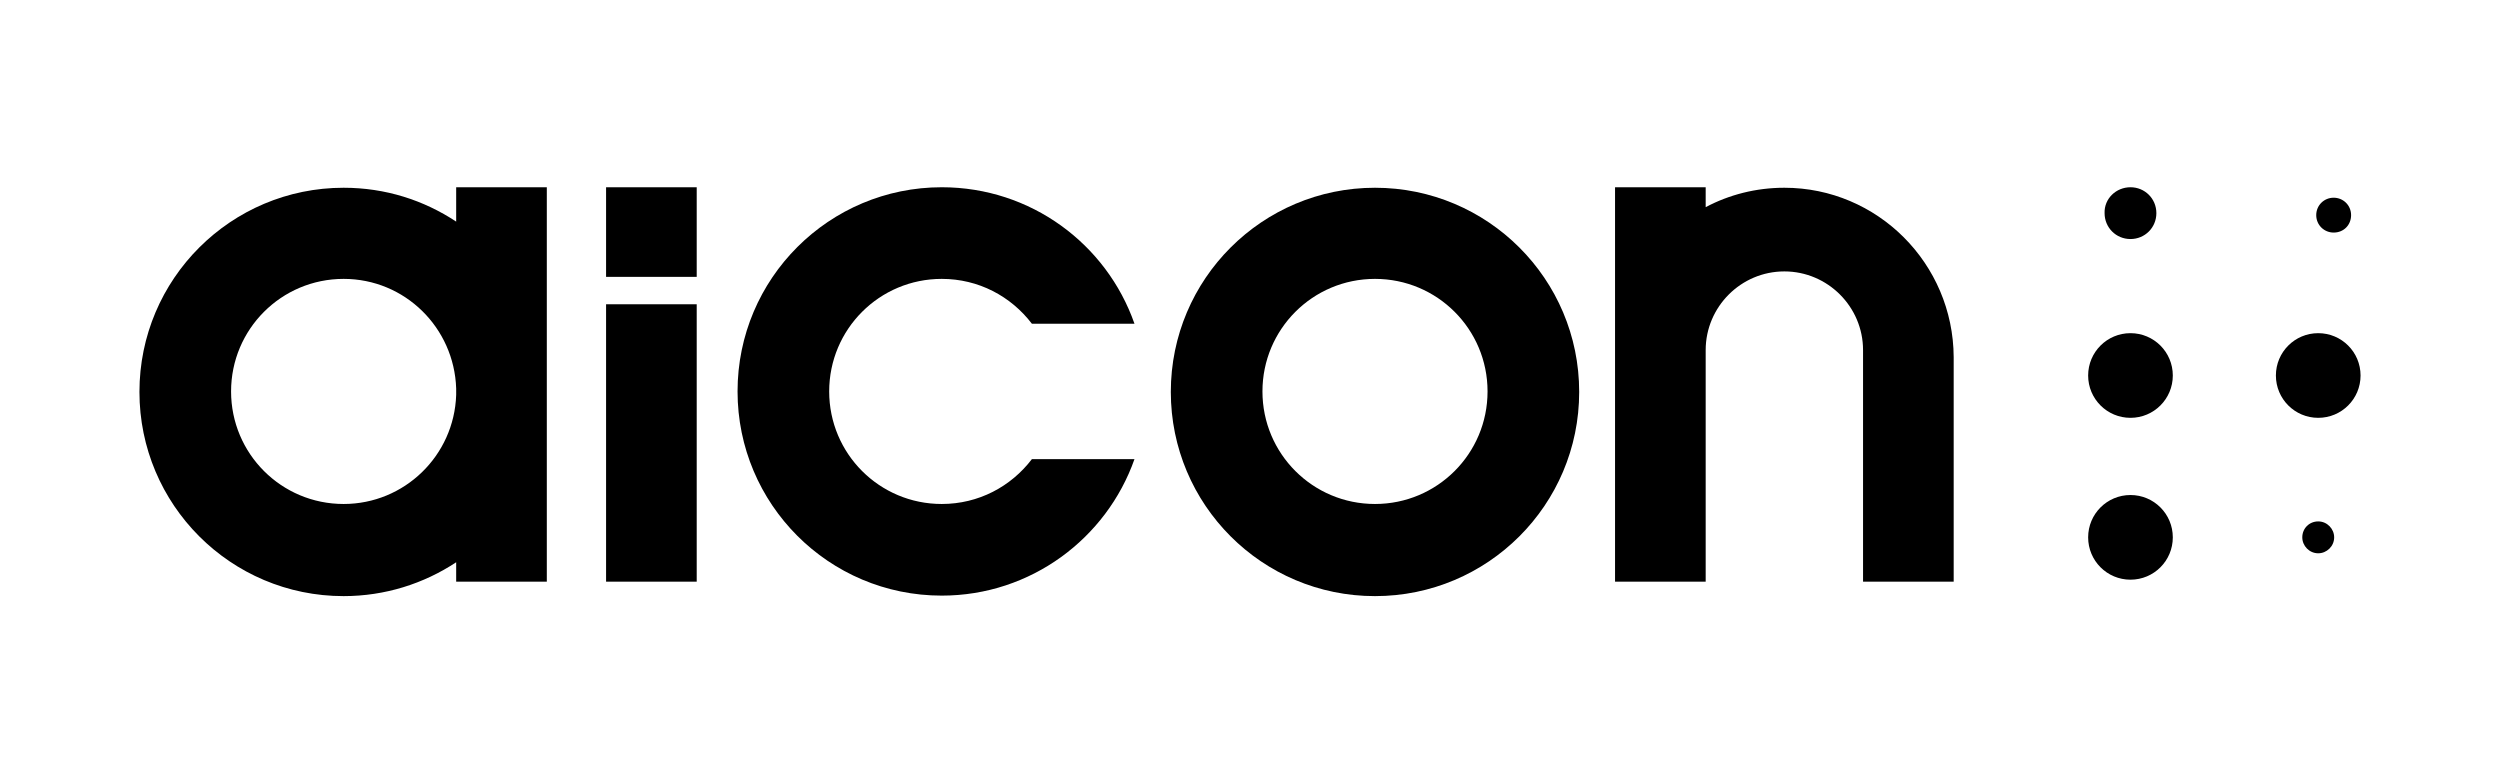 <?xml version="1.0" encoding="utf-8"?>
<!-- Generator: Adobe Illustrator 24.1.0, SVG Export Plug-In . SVG Version: 6.00 Build 0)  -->
<svg version="1.1" id="Livello_1" xmlns="http://www.w3.org/2000/svg" xmlns:xlink="http://www.w3.org/1999/xlink" x="0px" y="0px"
	 viewBox="0 0 502 157.2" style="enable-background:new 0 0 502 157.2;" xml:space="preserve">
<g>
	<path d="M427.8,66.9c4.7,0,8.5,3.8,8.5,8.5s-3.8,8.5-8.5,8.5s-8.5-3.8-8.5-8.5S423.1,66.9,427.8,66.9"/>
	<path d="M465.5,66.9c4.7,0,8.5,3.8,8.5,8.5s-3.8,8.5-8.5,8.5s-8.5-3.8-8.5-8.5S460.8,66.9,465.5,66.9"/>
	<path d="M427.8,99.4c4.7,0,8.5,3.8,8.5,8.5s-3.8,8.5-8.5,8.5s-8.5-3.8-8.5-8.5S423.1,99.4,427.8,99.4"/>
	<path d="M428.3,39.7c1.9,0,3.5,1.5,3.5,3.5s-1.5,3.5-3.5,3.5c-1.9,0-3.5-1.5-3.5-3.5S426.4,39.7,428.3,39.7"/>
	<path d="M468.6,39.7c1.9,0,3.5,1.5,3.5,3.5s-1.5,3.5-3.5,3.5c-1.9,0-3.5-1.5-3.5-3.5S466.7,39.7,468.6,39.7"/>
	<path d="M465.5,104.7c1.8,0,3.2,1.5,3.2,3.2c0,1.8-1.5,3.2-3.2,3.2c-1.8,0-3.2-1.5-3.2-3.2C462.3,106.1,463.7,104.7,465.5,104.7"/>
	<path d="M427.8,37.6c2.9,0,5.2,2.3,5.2,5.2c0,2.9-2.3,5.2-5.2,5.2s-5.2-2.3-5.2-5.2C422.5,39.9,424.9,37.6,427.8,37.6"/>
	<g>
		<path d="M91.6,38.7c0,1.9,0,3.8,0,5.8c-6.5-4.3-14.2-6.8-22.6-6.8c-22.6,0-41,18.3-41,41c0,22.6,18.3,41,41,41
			c8.3,0,16.1-2.5,22.6-6.8c0,1.3,0,2.6,0,3.9c3.5,0,12.3,0,18.2,0c0-10.6,0-22.3,0-34.1c0-2.7,0-5.4,0-8.1c0-13.3,0-26.2,0-37
			c-5.8,0-14.7,0-18.2,0C91.6,37.9,91.6,38.3,91.6,38.7z M69,101.2c-12.5,0-22.6-10.1-22.6-22.6S56.5,56,69,56
			c12.3,0,22.2,9.8,22.6,22c0,0.4,0,0.9,0,1.3C91.2,91.5,81.2,101.2,69,101.2z"/>
		<path d="M358.3,37.7c-5.7,0-11.1,1.4-15.8,3.9c0-1.6,0-3,0-4c-4.1,0-12.3,0-18.2,0c0,24.6,0,59,0,75.7c0,1.3,0,2.5,0,3.5
			c7.5,0,14.6,0,18.2,0c0-9.9,0-33.1,0-46.5c0-8.7,7.1-15.8,15.8-15.8s15.8,7.1,15.8,15.8c0,14.3,0,36,0,46.5c3.8,0,10.6,0,18.2,0
			c0-9.9,0-29.7,0-44c0-0.4,0-0.7,0-1.1C392.2,52.9,377,37.7,358.3,37.7z"/>
		<path d="M121.7,37.6c0,7.5,0,14.5,0,18c3.4,0,12.2,0,18.2,0c0-0.6,0-1.2,0-1.9c0-4,0-9.9,0-16.1C134.5,37.6,127,37.6,121.7,37.6z"
			/>
		<path d="M189.1,101.2c-12.5,0-22.6-10.1-22.6-22.6S176.6,56,189.1,56c7.4,0,13.9,3.5,18.1,9h20.6c-5.6-16-20.8-27.4-38.7-27.4
			c-22.6,0-41,18.3-41,41c0,22.6,18.3,41,41,41c17.9,0,33.1-11.5,38.7-27.4h-20.6C203,97.7,196.5,101.2,189.1,101.2z"/>
		<path d="M276.1,37.7c-22.6,0-41,18.3-41,41c0,22.6,18.3,41,41,41c22.6,0,41-18.3,41-41C317.1,56,298.7,37.7,276.1,37.7z
			 M276.1,101.2c-12.5,0-22.6-10.1-22.6-22.6S263.6,56,276.1,56s22.6,10.1,22.6,22.6C298.7,91.1,288.6,101.2,276.1,101.2z"/>
		<path d="M121.7,61.1c0,8.6,0,33.5,0,55.7c5.1,0,12.4,0,18.2,0c0-22.6,0-47.8,0-55.7c-4.6,0-12,0-16.9,0
			C122.6,61.1,122.2,61.1,121.7,61.1z"/>
	</g>
</g>
</svg>
